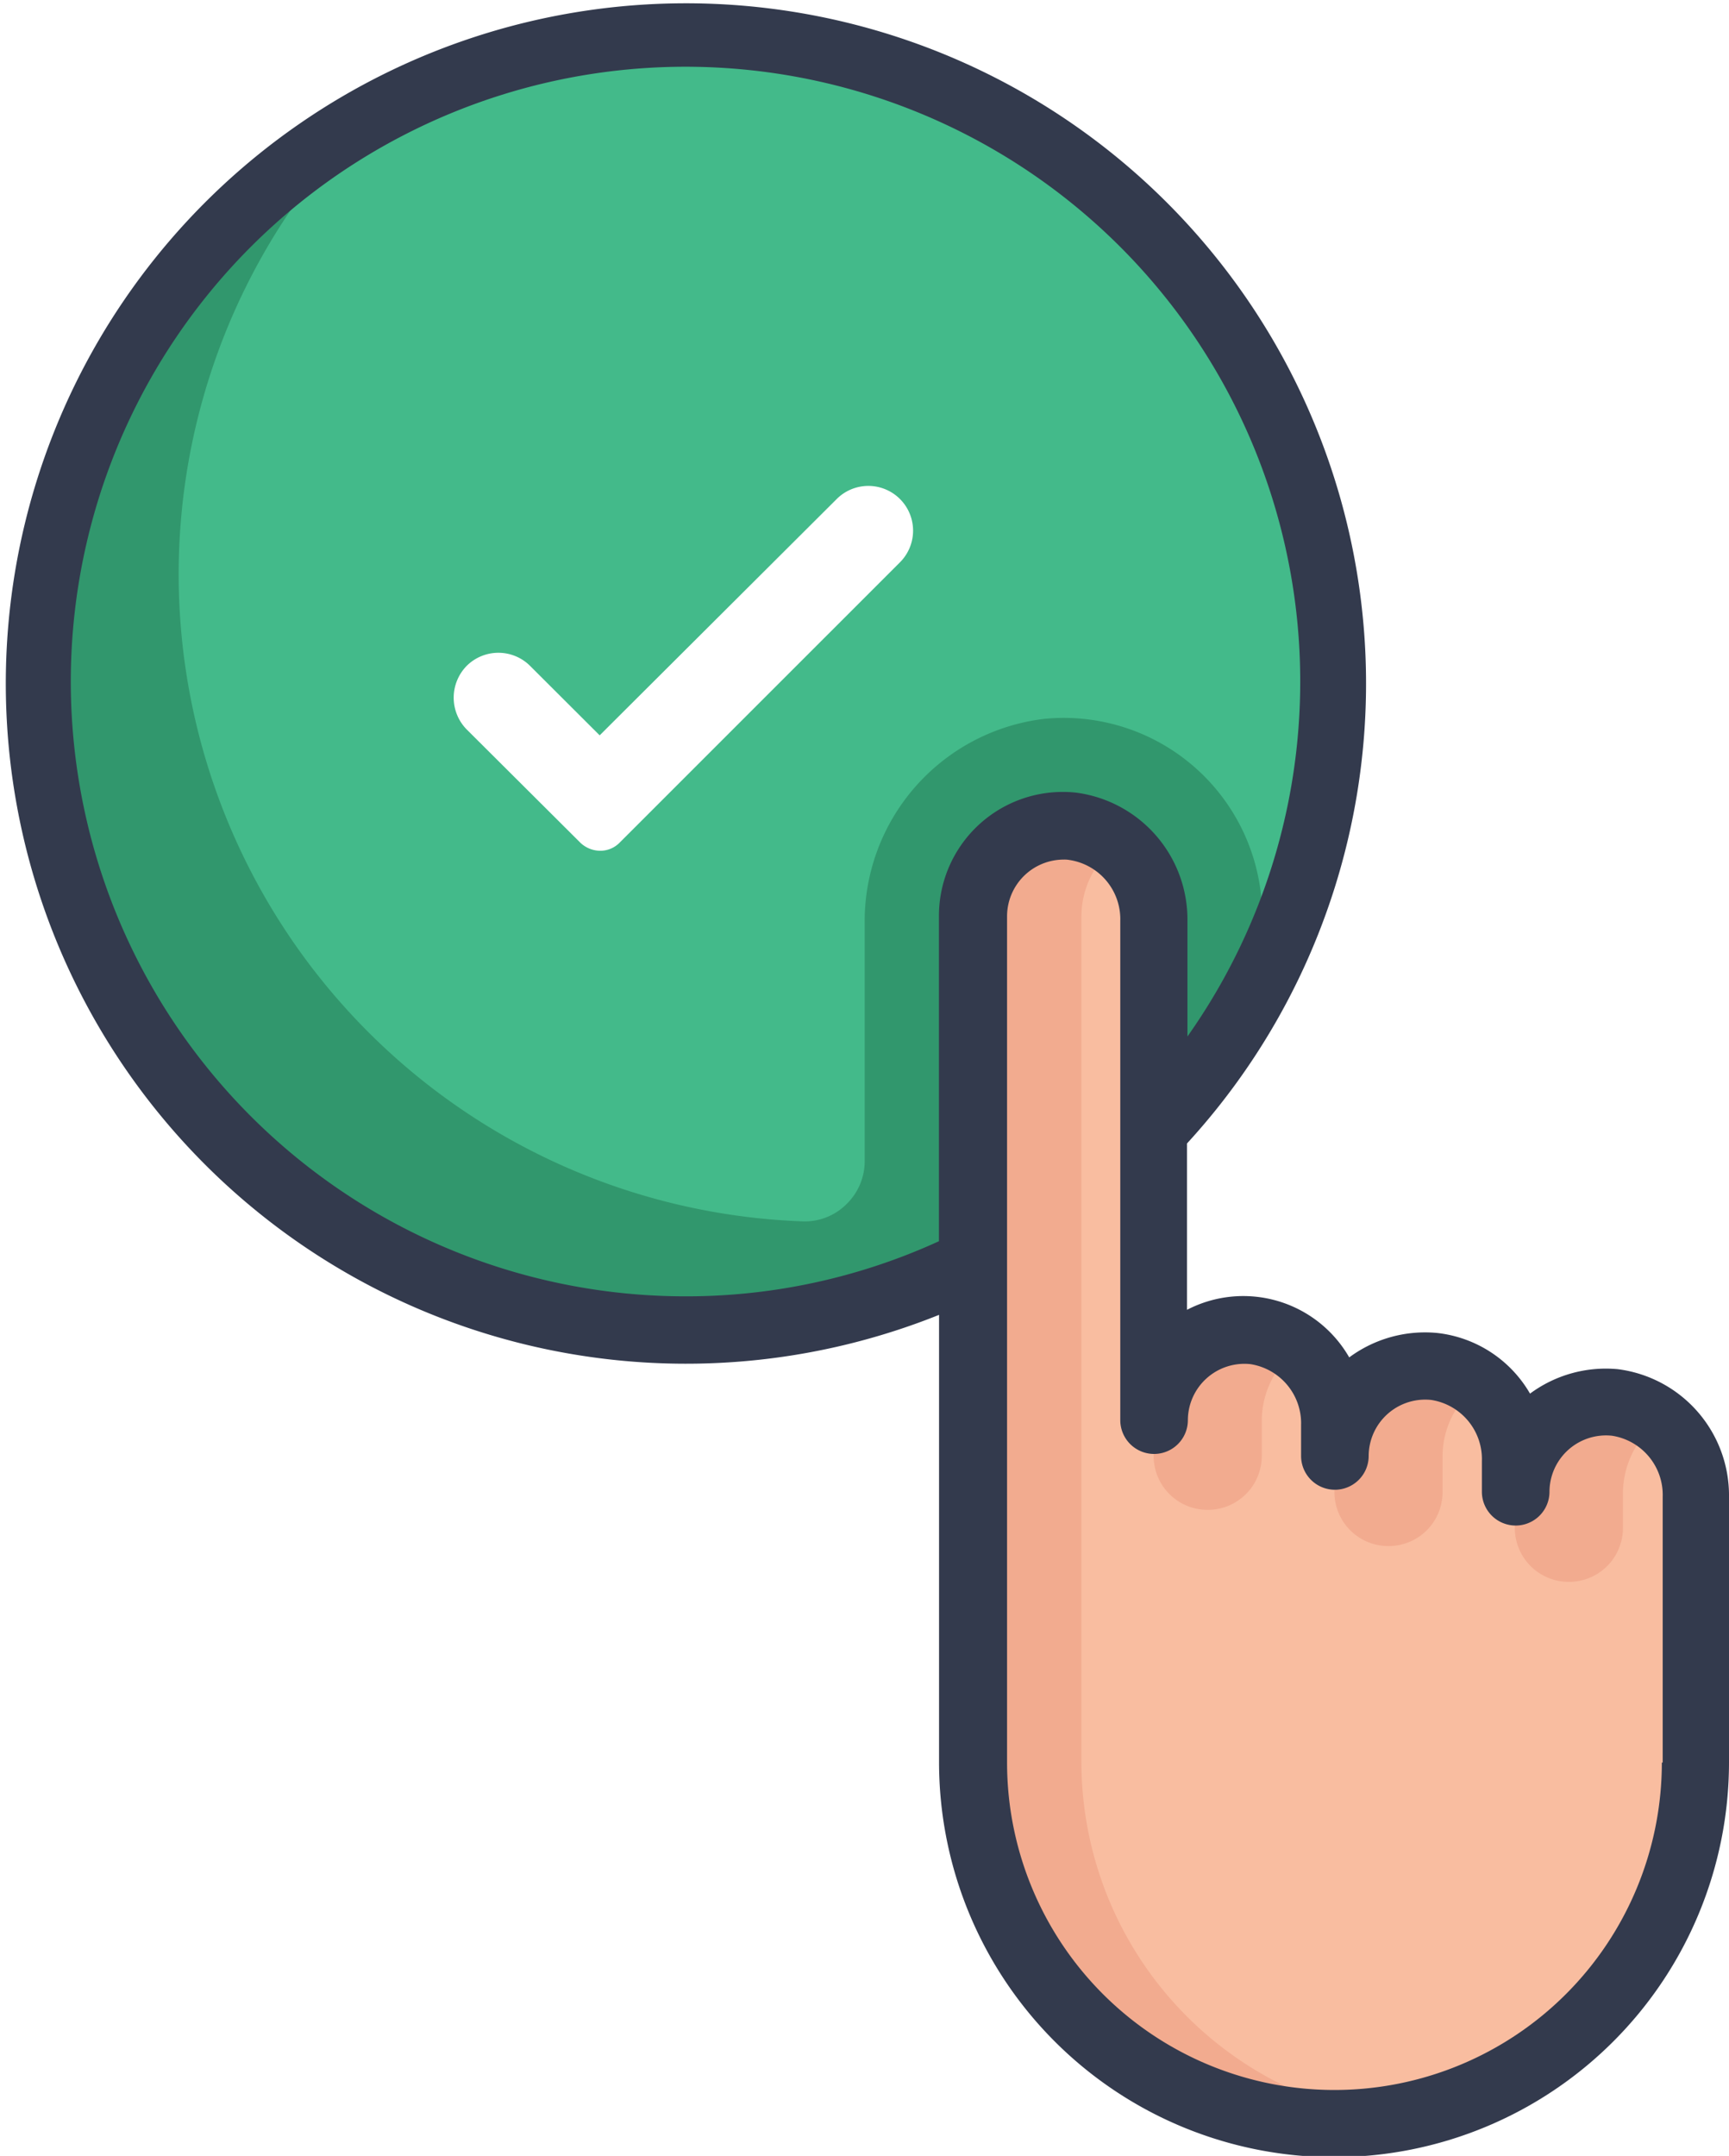 <svg xmlns="http://www.w3.org/2000/svg" xmlns:xlink="http://www.w3.org/1999/xlink" viewBox="740 0 77 96">
  <defs>
    <style>
      .cls-1 {
        clip-path: url(#clip-Add_Account_-_Approval);
      }

      .cls-2 {
        fill: #43ba8a;
      }

      .cls-3 {
        fill: #1d6d4b;
        opacity: 0.46;
      }

      .cls-4 {
        fill: #f9bda0;
      }

      .cls-5 {
        fill: #f2ab8f;
      }

      .cls-6 {
        fill: #333a4d;
      }

      .cls-7 {
        fill: #fff;
      }
    </style>
    <clipPath id="clip-Add_Account_-_Approval">
      <rect x="740" width="77" height="96"/>
    </clipPath>
  </defs>
  <g id="Add_Account_-_Approval" data-name="Add Account - Approval" class="cls-1">
    <rect class="cls-7" x="740" width="77" height="96"/>
    <g id="Group_876" data-name="Group 876" transform="translate(140 -1444)">
      <g id="Group_1024" data-name="Group 1024" transform="translate(600 1444)">
        <g id="Group_1023" data-name="Group 1023" transform="translate(0)">
          <ellipse id="Ellipse_53" data-name="Ellipse 53" class="cls-2" cx="28.953" cy="28.862" rx="28.953" ry="28.862" transform="translate(1.505 1.5)"/>
          <path id="Path_1459" data-name="Path 1459" class="cls-3" d="M53.014,54.03a9.075,9.075,0,0,0-7.977,9.152v10.54a2.664,2.664,0,0,1-.79,1.894h0a2.628,2.628,0,0,1-1.975.788A28.837,28.837,0,0,1,23.027,27.1a28.828,28.828,0,0,0,7.412,53.392,28.537,28.537,0,0,0,14.6-.413V80.1a28.945,28.945,0,0,0,17.7-14.534V62.807A8.838,8.838,0,0,0,53.014,54.03Z" transform="translate(-6.528 -22.018)"/>
          <path id="Path_1460" data-name="Path 1460" class="cls-4" d="M262.407,237.8V226a4.162,4.162,0,0,0-3.612-4.22,4.016,4.016,0,0,0-4.44,3.995v-1.388a4.162,4.162,0,0,0-3.612-4.22,4.016,4.016,0,0,0-4.44,3.995v-1.369a4.162,4.162,0,0,0-3.612-4.22,4.016,4.016,0,0,0-4.44,3.995V200.327a4.162,4.162,0,0,0-3.612-4.22,4.016,4.016,0,0,0-4.44,3.995V237.8a16.065,16.065,0,0,0,16.085,16.034h0A16.073,16.073,0,0,0,262.407,237.8Z" transform="translate(-186.893 -159.313)"/>
          <g id="Group_1022" data-name="Group 1022" transform="translate(43.344 36.773)">
            <path id="Path_1461" data-name="Path 1461" class="cls-5" d="M279.534,316.634a3.984,3.984,0,0,0-2.935-.788,4.422,4.422,0,0,0-3.5,4.257v1.313a2.4,2.4,0,0,0,2.408,2.4h0a2.4,2.4,0,0,0,2.408-2.4V319.8A4.037,4.037,0,0,1,279.534,316.634Z" transform="translate(-265.067 -293.358)"/>
            <path id="Path_1462" data-name="Path 1462" class="cls-5" d="M322.334,325.234a3.983,3.983,0,0,0-2.935-.788,4.422,4.422,0,0,0-3.5,4.257v1.313a2.4,2.4,0,0,0,2.408,2.4h0a2.4,2.4,0,0,0,2.408-2.4V328.4A3.956,3.956,0,0,1,322.334,325.234Z" transform="translate(-299.815 -300.345)"/>
            <path id="Path_1463" data-name="Path 1463" class="cls-5" d="M365.034,333.734a3.983,3.983,0,0,0-2.935-.788,4.422,4.422,0,0,0-3.5,4.257v1.313a2.4,2.4,0,0,0,2.408,2.4h0a2.4,2.4,0,0,0,2.408-2.4V336.9A4.093,4.093,0,0,1,365.034,333.734Z" transform="translate(-334.482 -307.251)"/>
            <path id="Path_1464" data-name="Path 1464" class="cls-5" d="M235.216,237.8V200.1a3.992,3.992,0,0,1,1.6-3.169,3.728,3.728,0,0,0-1.975-.825,4.016,4.016,0,0,0-4.44,3.995V237.8a16.065,16.065,0,0,0,16.085,16.034,14.552,14.552,0,0,0,2.408-.206A16.047,16.047,0,0,1,235.216,237.8Z" transform="translate(-230.4 -196.086)"/>
          </g>
          <path id="Path_1465" data-name="Path 1465" class="cls-6" d="M72.052,60.968a5.674,5.674,0,0,0-3.913,1.088A5.472,5.472,0,0,0,64,59.355a5.674,5.674,0,0,0-3.913,1.088,5.439,5.439,0,0,0-7.224-2.119V50.916A30.289,30.289,0,1,0,41.82,58.549V78.465a17.59,17.59,0,0,0,35.18,0v-11.8A5.668,5.668,0,0,0,72.052,60.968ZM30.458,57.724A27.376,27.376,0,1,1,52.882,46.153V41.014a5.7,5.7,0,0,0-4.967-5.72,5.518,5.518,0,0,0-6.1,5.476v14.5A27.033,27.033,0,0,1,30.458,57.724Zm43.551,20.76a14.58,14.58,0,0,1-29.16,0V40.789a2.527,2.527,0,0,1,2.521-2.513,1.246,1.246,0,0,1,.263.019,2.666,2.666,0,0,1,2.258,2.719V63.237a1.505,1.505,0,0,0,3.01,0,2.518,2.518,0,0,1,2.784-2.494,2.666,2.666,0,0,1,2.258,2.719v1.369a1.505,1.505,0,0,0,3.01,0,2.518,2.518,0,0,1,2.784-2.494,2.666,2.666,0,0,1,2.258,2.719v1.369a1.505,1.505,0,0,0,3.01,0,2.518,2.518,0,0,1,2.784-2.494,2.666,2.666,0,0,1,2.258,2.719V78.484Z"/>
          <path id="Path_1466" data-name="Path 1466" class="cls-7" d="M113.948,131.641a1.288,1.288,0,0,1-.884-.356L108,126.24a2.022,2.022,0,0,1,0-2.832,2,2,0,0,1,2.822,0l3.1,3.094,10.554-10.521a1.992,1.992,0,1,1,2.822,2.813l-12.473,12.471A1.2,1.2,0,0,1,113.948,131.641Z" transform="translate(-87.216 -93.758)"/>
        </g>
      </g>
    </g>
  </g>
</svg>
